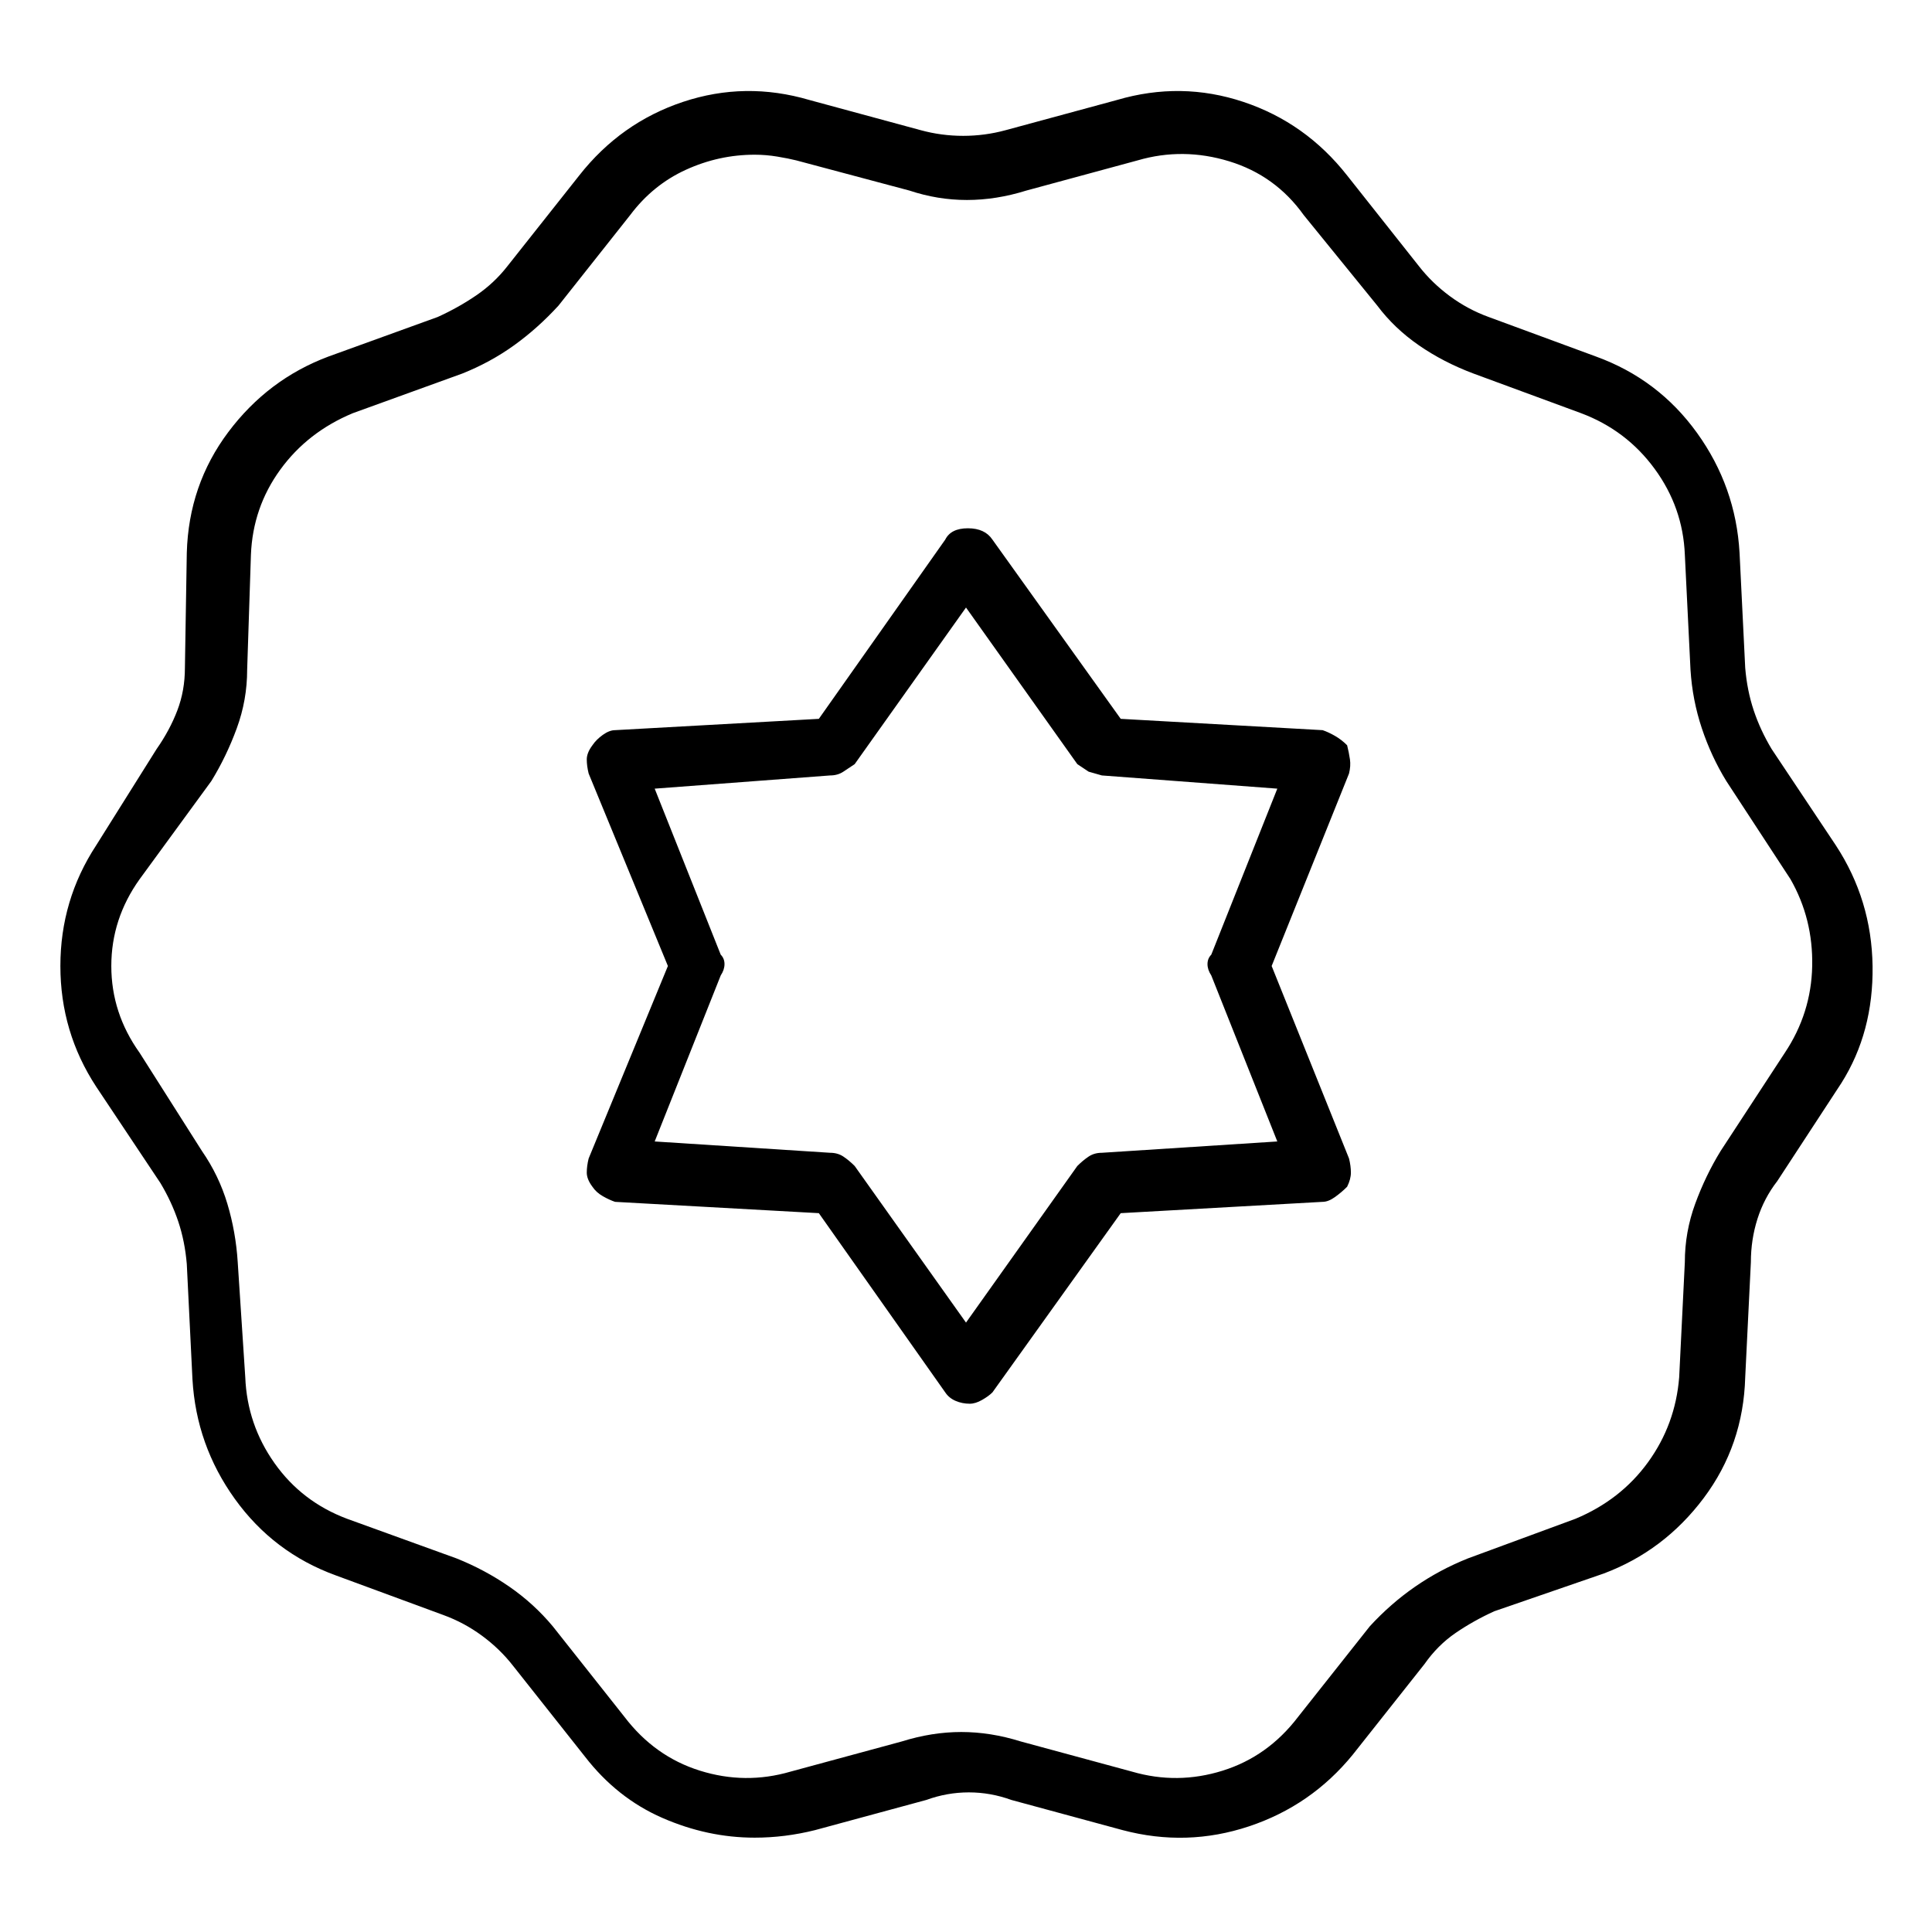 <svg viewBox="0 0 1024 1024" xmlns="http://www.w3.org/2000/svg">
  <path transform="scale(1, -1) translate(0, -960)" fill="currentColor" d="M973 512l-34 51q-6 10 -9.5 20.5t-4.5 22.5l-3 61q-2 35 -22.5 63.5t-53.5 40.5l-57 21q-11 4 -20.5 11t-16.5 16l-38 48q-22 28 -55 39t-67 1l-59 -16q-11 -3 -22.5 -3t-22.5 3l-59 16q-34 10 -67 -1t-55 -39l-38 -48q-7 -9 -16.5 -15.5t-20.5 -11.5l-58 -21 q-32 -12 -53 -40t-22 -64l-1 -61q0 -12 -4 -22.5t-11 -20.5l-32 -51q-19 -29 -19 -64t19 -64l34 -51q6 -10 9.5 -20.5t4.5 -22.5l3 -61q2 -35 22.5 -63.5t53.5 -40.5l57 -21q11 -4 20.5 -11t16.5 -16l38 -48q17 -22 41 -32.5t49 -10.5q8 0 16 1t16 3l59 16q11 4 22.5 4 t22.5 -4l59 -16q34 -9 67 2t55 38l38 48q7 10 16.5 16.5t20.5 11.5l58 20q32 12 53 40t22 64l3 61q0 12 3.5 23t10.5 20l34 52q17 27 16.5 62t-19.5 64v0zM946 402l-34 -52q-8 -13 -13.5 -28t-5.5 -31l-3 -61q-2 -25 -16.5 -45t-38.5 -30l-57 -21q-15 -6 -28 -15t-24 -21 l-38 -48q-16 -21 -40 -28.5t-48 -0.5l-59 16q-16 5 -31.5 5t-31.5 -5l-59 -16q-24 -7 -48 0.5t-40 28.5l-38 48q-10 12 -23 21t-28 15l-58 21q-24 9 -38.5 29.5t-15.5 45.5l-4 61q-1 16 -5.5 31t-13.5 28l-33 52q-15 21 -15 46t15 46l38 52q8 13 13.5 28t5.5 31l2 61 q1 25 15.5 45t38.5 30l58 21q15 6 27.5 15t23.5 21l38 48q12 16 29.5 24t36.5 8q6 0 12 -1t10 -2l60 -16q15 -5 30.5 -5t31.5 5l59 16q24 7 48.5 -0.5t39.5 -28.5l39 -48q9 -12 22 -21t29 -15l57 -21q24 -9 39 -29.5t16 -45.5l3 -61q1 -16 6 -31t13 -28l34 -52 q12 -21 11.5 -46t-14.5 -46zM714 565q-3 3 -6.5 5t-6.5 3l-107 6l-68 95q-4 6 -13 6t-12 -6l-67 -95l-108 -6q-3 0 -6.5 -2.5t-5.5 -5.5q-3 -4 -3 -7.5t1 -7.5l42 -102l-42 -102q-1 -4 -1 -7.5t3 -7.5q2 -3 5.5 -5t6.5 -3l108 -6l67 -95q2 -3 5.5 -4.5t7.5 -1.5q3 0 6.5 2 t5.5 4l68 95l107 6q3 0 6.5 2.5t6.5 5.5q2 4 2 7.5t-1 7.5l-41 102l41 102q1 4 0.5 7.5t-1.5 7.5v0zM642 454q-2 -2 -2 -5t2 -6l35 -88l-93 -6q-4 0 -7 -2t-6 -5l-59 -83l-59 83q-3 3 -6 5t-7 2l-93 6l35 88q2 3 2 6t-2 5l-35 88l93 7q4 0 7 2l6 4l59 83l59 -83l6 -4t7 -2 l93 -7l-35 -88v0z" />
</svg>